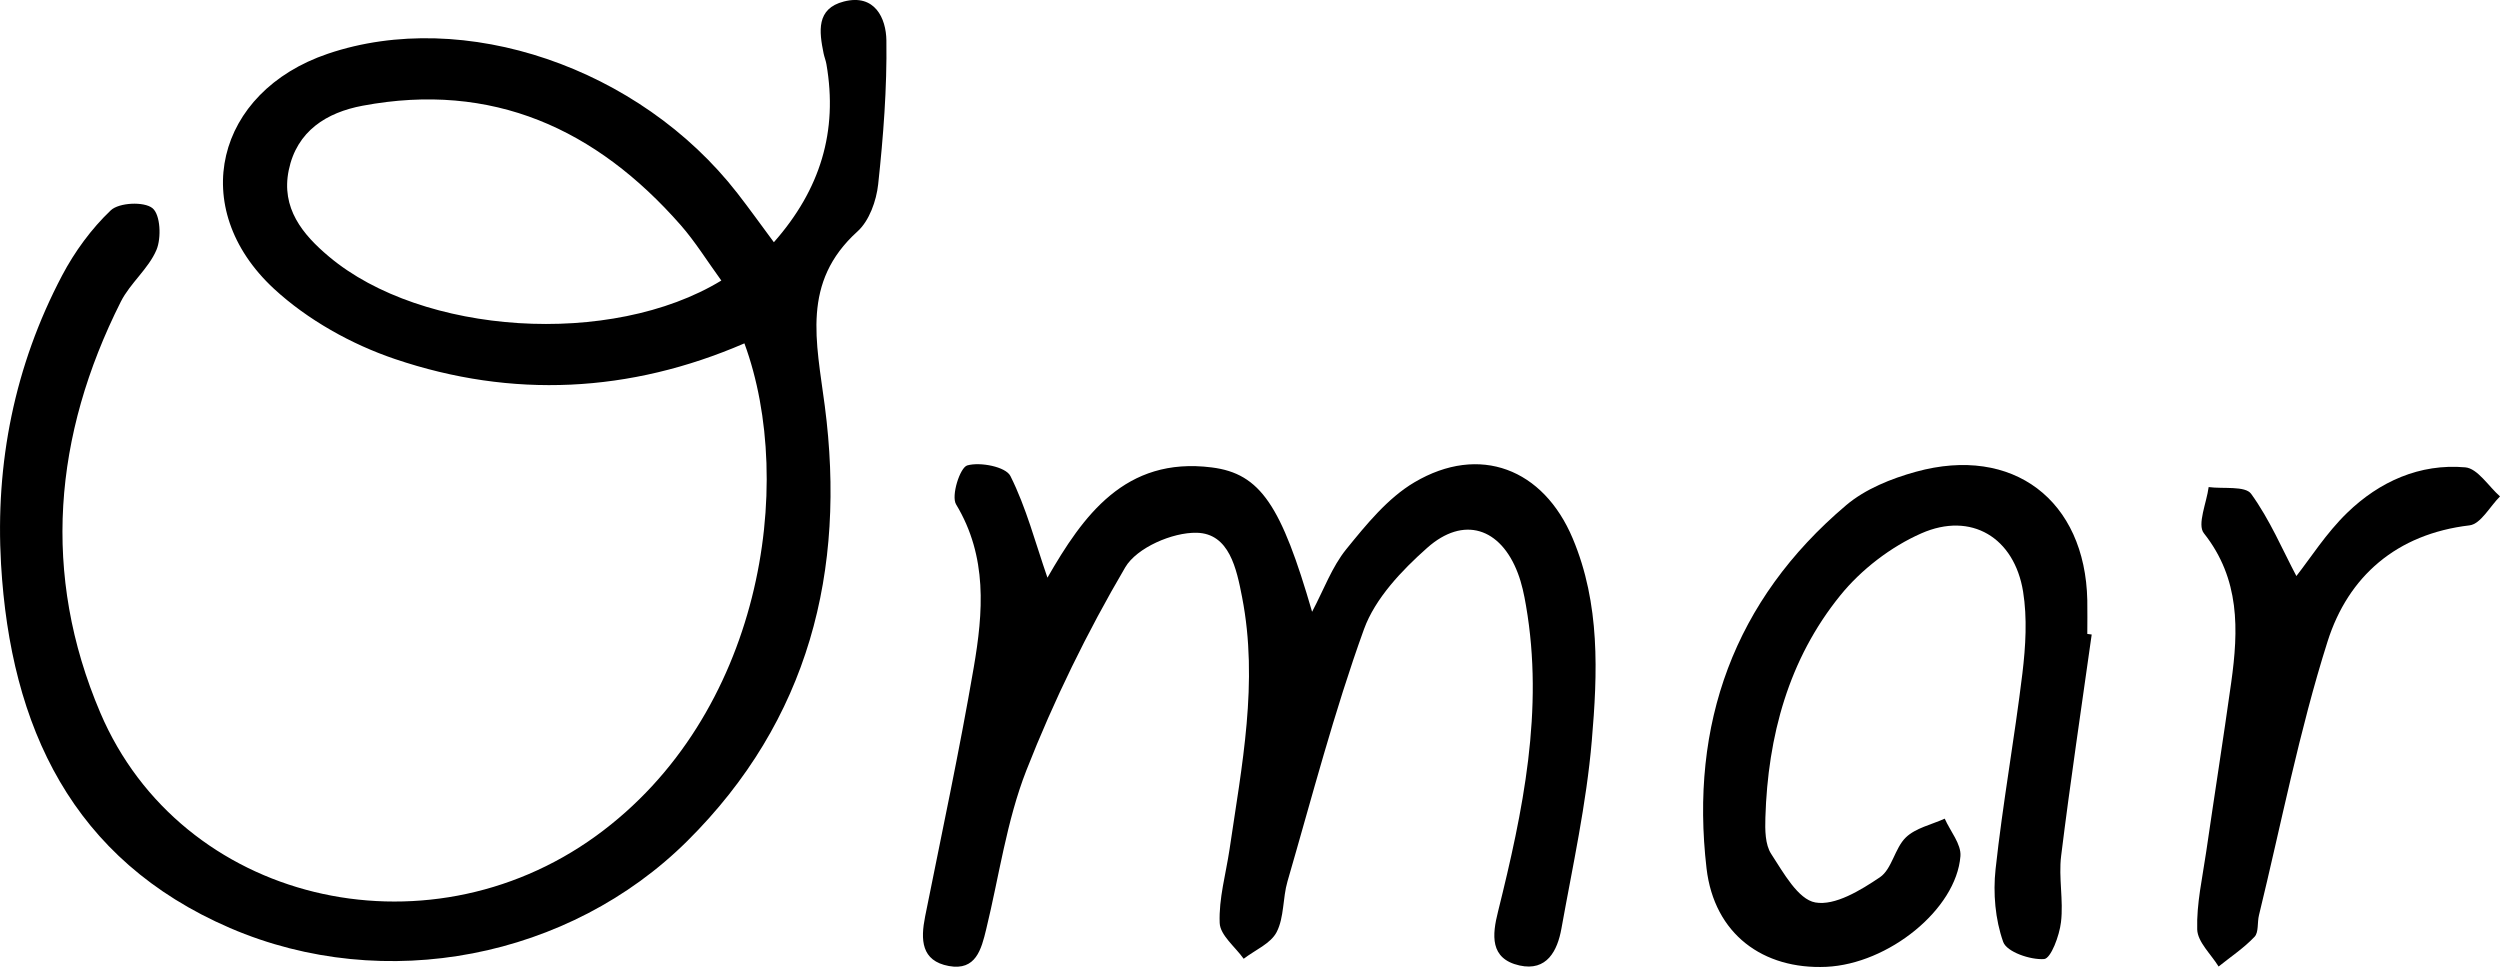 <?xml version="1.0" encoding="UTF-8"?>
<svg id="Layer_2" data-name="Layer 2" xmlns="http://www.w3.org/2000/svg" viewBox="0 0 334.39 129.33">
  <g id="Layer_1-2" data-name="Layer 1">
    <path d="m99.56,45.93c-15.31,6.62-31.06,7.4-46.74,2.09-5.82-1.97-11.69-5.25-16.18-9.4-11.65-10.79-7.8-26.34,7.21-31.43,18.2-6.17,41.68,1.81,54.77,18.64,1.62,2.08,3.15,4.23,4.89,6.57,6.23-7.06,8.58-14.85,7.03-23.81-.08-.49-.28-.96-.38-1.45-.59-2.91-1.02-5.99,2.72-6.94,4.14-1.06,5.64,2.25,5.68,5.2.09,6.41-.41,12.86-1.1,19.25-.24,2.21-1.19,4.89-2.77,6.31-7.52,6.8-5.49,14.72-4.37,23.33,2.88,22.03-2.11,42.04-18.4,58.21-15.72,15.61-40.41,20.56-61.15,11.63C9.64,115.01,1.41,97.21.14,75.47c-.79-13.53,1.81-26.55,8.16-38.61,1.68-3.19,3.92-6.26,6.52-8.73,1.1-1.04,4.46-1.2,5.58-.28,1.06.87,1.2,3.97.53,5.57-1.07,2.53-3.52,4.45-4.77,6.93-9,17.89-10.62,36.49-2.75,54.97,10.8,25.36,43.41,33.08,66.31,16.49,22.19-16.08,26.79-47.01,19.85-65.88Zm-3.08-8.41c-1.93-2.66-3.5-5.21-5.44-7.42-11.32-12.89-25.2-19.21-42.54-15.96-4.8.9-8.8,3.37-9.88,8.63-1.04,5.06,1.84,8.58,5.38,11.55,12.44,10.47,37.73,12.19,52.49,3.2Z"/>
    <path d="m140.1,77.27c4.74-8.24,10.36-16.22,21.97-14.75,6.55.82,9.32,5.14,13.43,19.31,1.56-2.94,2.65-6,4.58-8.38,2.68-3.3,5.54-6.83,9.11-8.94,8.71-5.14,17.25-1.82,21.17,7.51,3.69,8.76,3.33,18,2.55,27.08-.72,8.42-2.56,16.76-4.06,25.1-.53,2.96-1.94,5.75-5.6,4.94-4.02-.9-3.66-4.1-2.88-7.21,3.34-13.45,6.16-26.95,3.74-40.93-.25-1.47-.56-2.95-1.09-4.34-2.3-6.07-7.26-7.71-12.13-3.38-3.4,3.02-6.95,6.75-8.45,10.88-3.99,11.03-6.95,22.44-10.23,33.73-.65,2.22-.43,4.8-1.45,6.78-.79,1.54-2.89,2.4-4.41,3.57-1.13-1.59-3.15-3.15-3.21-4.79-.13-3.26.83-6.56,1.32-9.85,1.64-11.18,3.89-22.35,1.68-33.71-.74-3.82-1.71-8.54-6.08-8.63-3.24-.07-8.01,2-9.55,4.62-5.09,8.67-9.56,17.81-13.23,27.17-2.64,6.75-3.64,14.14-5.37,21.24-.65,2.69-1.38,5.58-4.99,4.92-3.73-.68-3.79-3.55-3.18-6.62,2.22-11.09,4.59-22.15,6.5-33.29,1.27-7.39,1.87-14.83-2.36-21.84-.68-1.14.52-4.93,1.5-5.21,1.73-.49,5.15.18,5.77,1.42,2.11,4.21,3.32,8.88,4.95,13.59Z"/>
    <path d="m279.78,84.85c-1.38,9.87-2.87,19.74-4.09,29.63-.36,2.91.33,5.94-.02,8.86-.21,1.81-1.35,4.87-2.26,4.94-1.84.13-4.99-.95-5.47-2.29-1.07-3.01-1.37-6.53-1.02-9.74.95-8.76,2.53-17.45,3.59-26.2.43-3.6.66-7.37.09-10.92-1.17-7.22-6.93-10.73-13.61-7.79-4.07,1.79-8.04,4.84-10.84,8.3-6.92,8.54-9.69,18.81-10.02,29.73-.05,1.63-.04,3.6.78,4.85,1.63,2.5,3.59,6.08,5.9,6.49,2.63.47,6.06-1.63,8.64-3.37,1.61-1.09,1.98-3.89,3.47-5.33,1.32-1.27,3.44-1.71,5.2-2.51.74,1.68,2.23,3.41,2.1,5.02-.56,7.13-9.65,14.42-17.94,14.8-8.45.38-14.99-4.37-16.02-13.17-2.24-19.28,3.65-35.85,18.67-48.57,2.56-2.17,6.04-3.57,9.34-4.48,12.97-3.58,22.64,3.8,22.92,17.19.03,1.5,0,3,0,4.5l.58.08Z"/>
    <path d="m307.16,77.04c1.85-2.35,3.99-5.74,6.79-8.45,4.31-4.18,9.71-6.61,15.79-6.08,1.65.14,3.11,2.53,4.65,3.89-1.35,1.34-2.58,3.69-4.07,3.87-9.76,1.15-16.23,6.82-18.99,15.52-3.8,11.98-6.2,24.4-9.18,36.63-.24.96-.02,2.28-.59,2.88-1.42,1.5-3.18,2.67-4.81,3.98-1.01-1.65-2.81-3.28-2.86-4.96-.1-3.44.7-6.92,1.2-10.37,1.1-7.56,2.29-15.11,3.35-22.68.98-7.02,1.19-13.82-3.66-19.95-.92-1.16.37-4.07.64-6.17,1.95.26,4.89-.19,5.68.9,2.51,3.47,4.22,7.53,6.06,11.01Z"/>
  </g>
</svg>